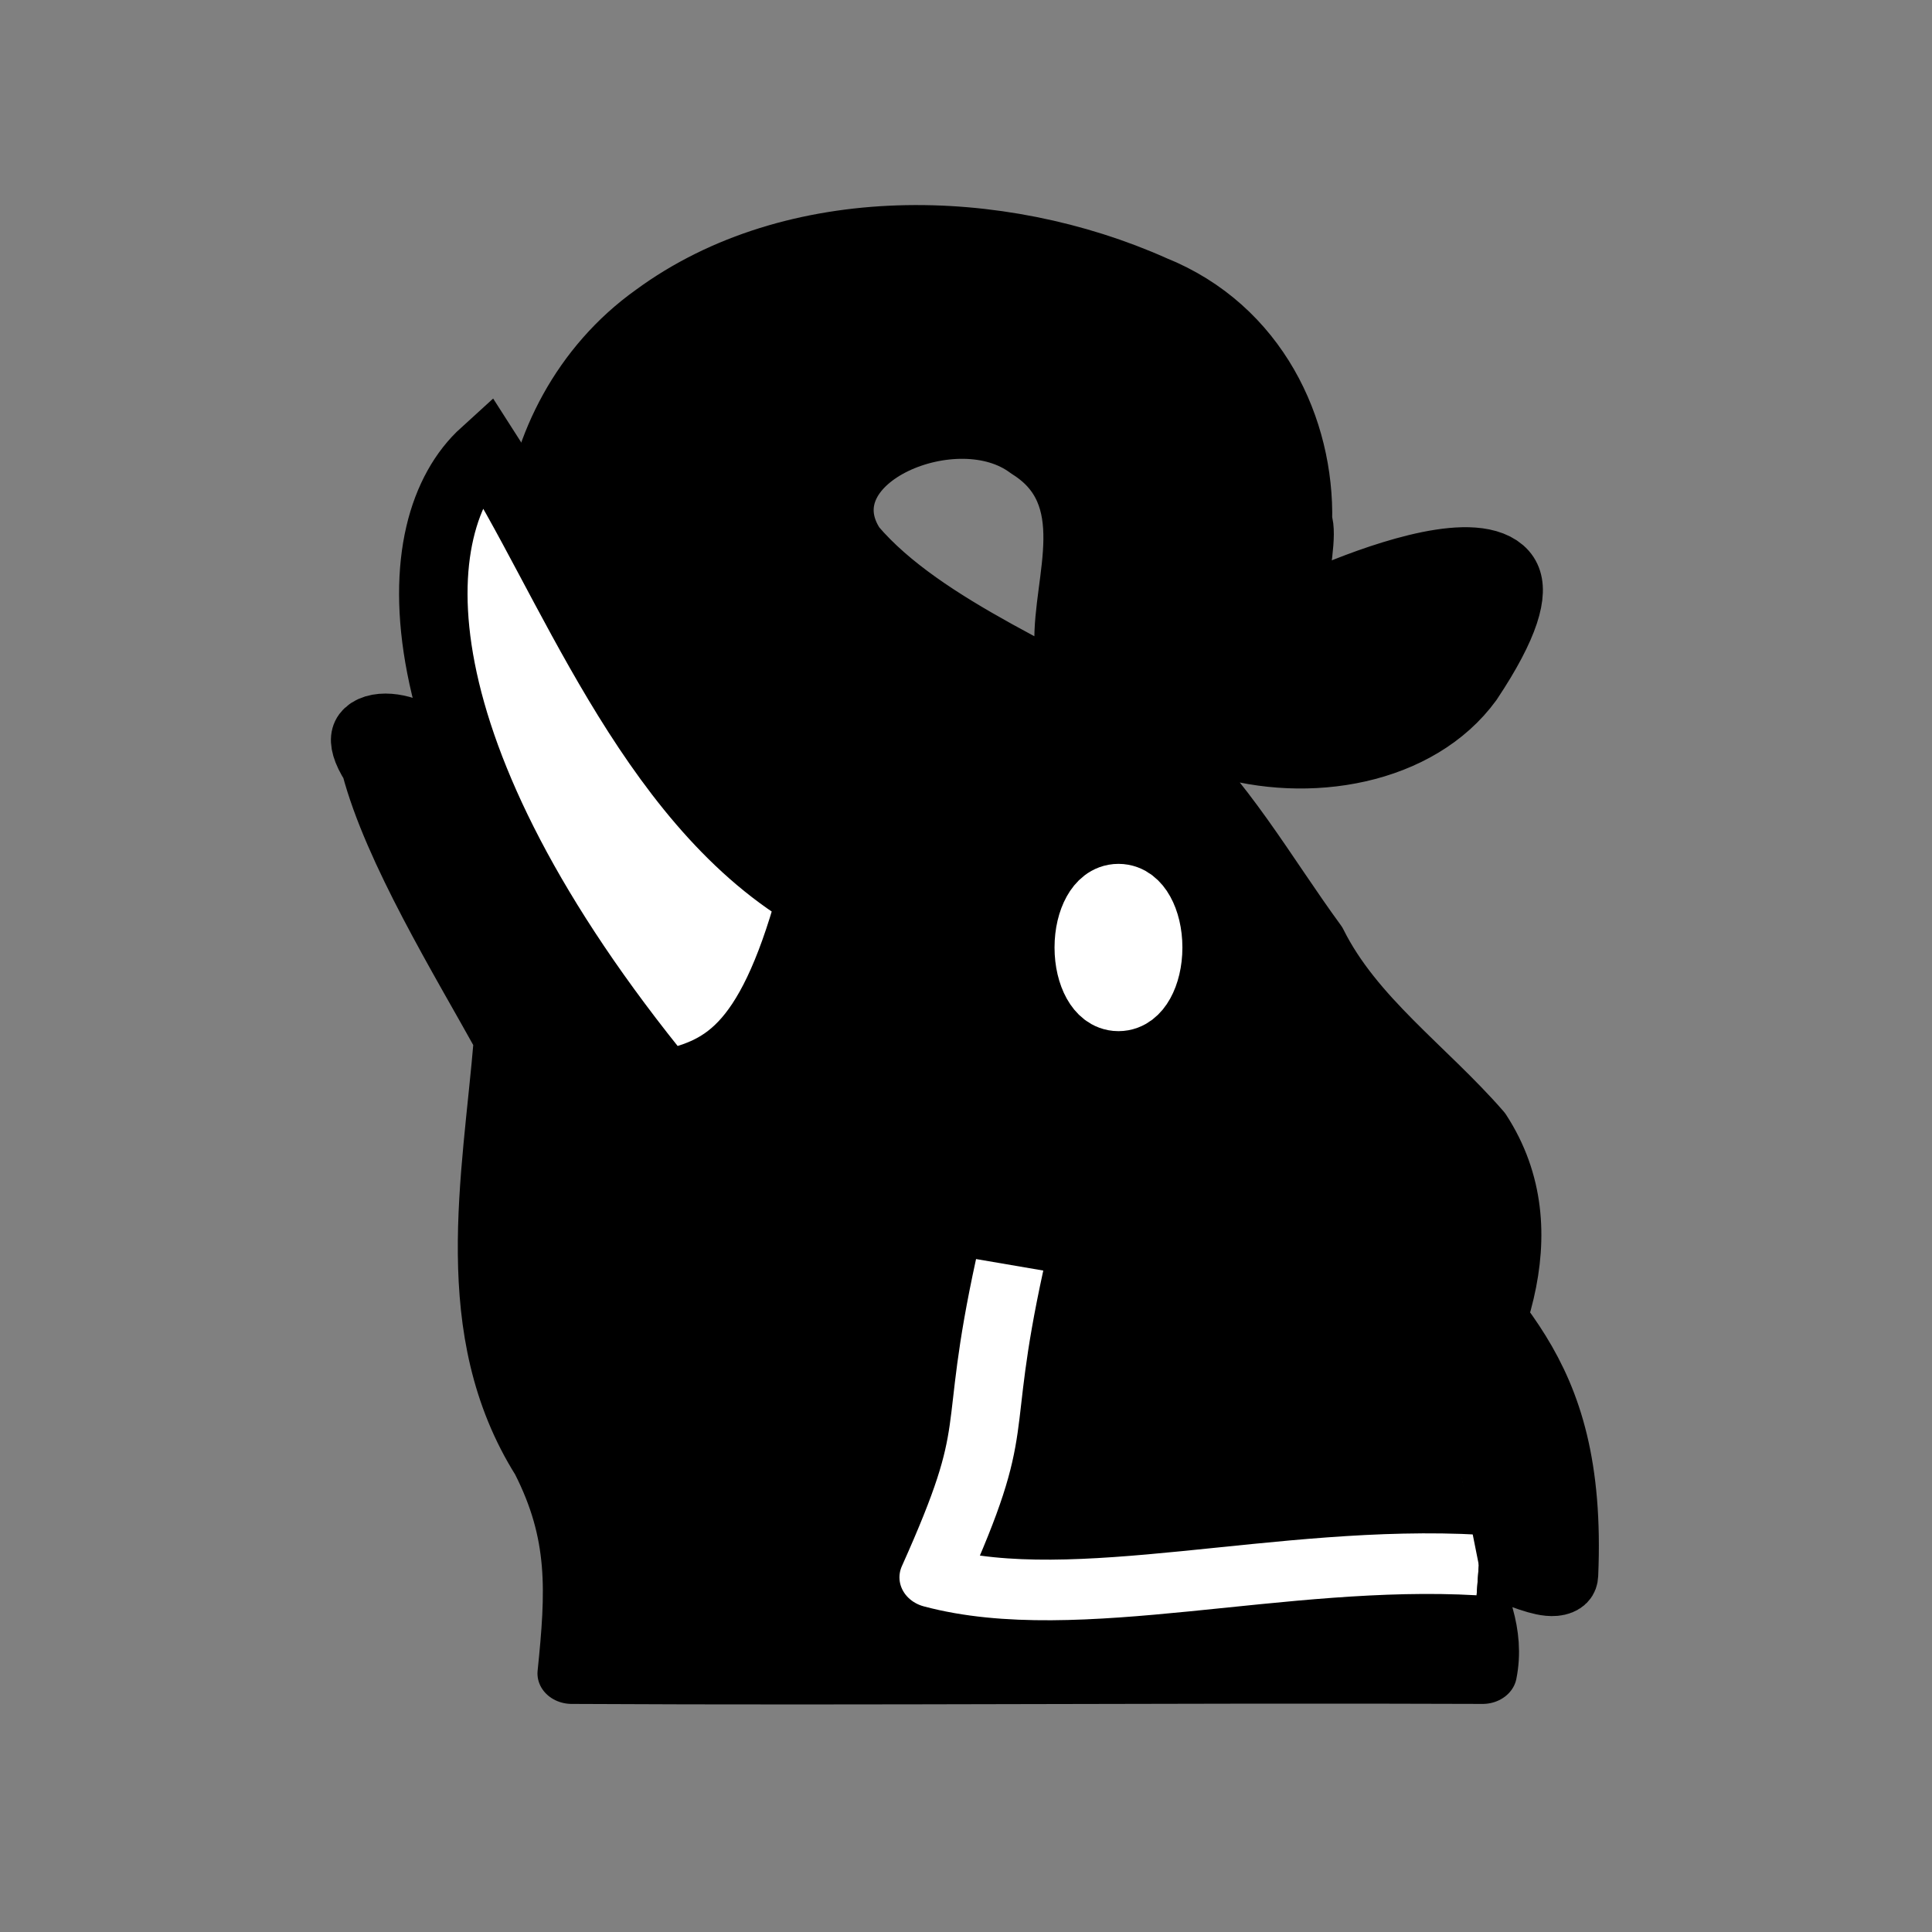 <svg height="45" width="45" xmlns="http://www.w3.org/2000/svg"><rect width="100%" height="100%" fill="#808080" stroke="none"/><g stroke-width="1.713" transform="matrix(-.931 0 0 .824 107.955 -18.685)"><path d="m101.652 69.984c-7.596.047-15.192-.034-22.789 0-.407-2.294 1.64-4.103 1.387-6.37-1.553-2.634-2.902-6.104-1.231-9.002 1.37-1.779 3.188-3.219 4.111-5.318 1.267-1.955 2.319-4.12 3.969-5.78 2.325-1.658 5.817-3.126 7.572-5.452 1.381-2.338-2.622-4.303-4.541-2.676-1.858 1.317-.863 3.659-.909 5.499-.173 1.877-2.418 2.219-3.824 2.89-2.158.754-4.851.253-6.152-1.763-3.813-6.463 4.158-2.21 4.181-2.135.749 1.85-.184-1.8.058-2.476-.054-2.654 1.129-5.512 3.664-6.658 3.84-1.941 8.916-2.069 12.355.787 1.782 1.433 2.8 3.7 3.01 5.939-.441 1.377-2.05 1.96-1.762 3.742-.036 1.812-1.285 3.301-1.538 5.006 1.068.527.77 2.524-.534 1.723-1.034.467-.799 3.518-.121 1.317 1.543-2.466 4.598-3.254 6.46-5.383.685-.975 2.468-1.142 1.541.488-.556 2.388-2.236 5.482-3.315 7.686.29 3.969 1.095 8.258-.944 11.927-.937 2.078-.857 3.688-.647 6.006z" stroke="#000" stroke-linejoin="round"/><path d="m95.674 48.092c1.042 4.233 2.161 4.761 3.672 5.143 6.829-9.427 6.557-15.722 4.453-17.881-2.083 3.655-4.073 9.989-8.126 12.739z" fill="#fff" stroke="#000"/><ellipse cx="87.974" cy="49.459" fill="#fff" rx=".743" ry="1.508" stroke="#fff" stroke-linecap="square" stroke-linejoin="bevel"/><g stroke-linejoin="round"><path d="m78.959 66.915c4.96-.319 10.069 1.427 13.638.348-1.781-4.487-.92-3.759-1.901-8.835" stroke="#fff"/><path d="m80.758 56.75c-1.781 3.163-4.166 4.277-3.93 10.446.031.807 1.415-.235 2.13-.281" stroke="#000"/></g></g></svg>